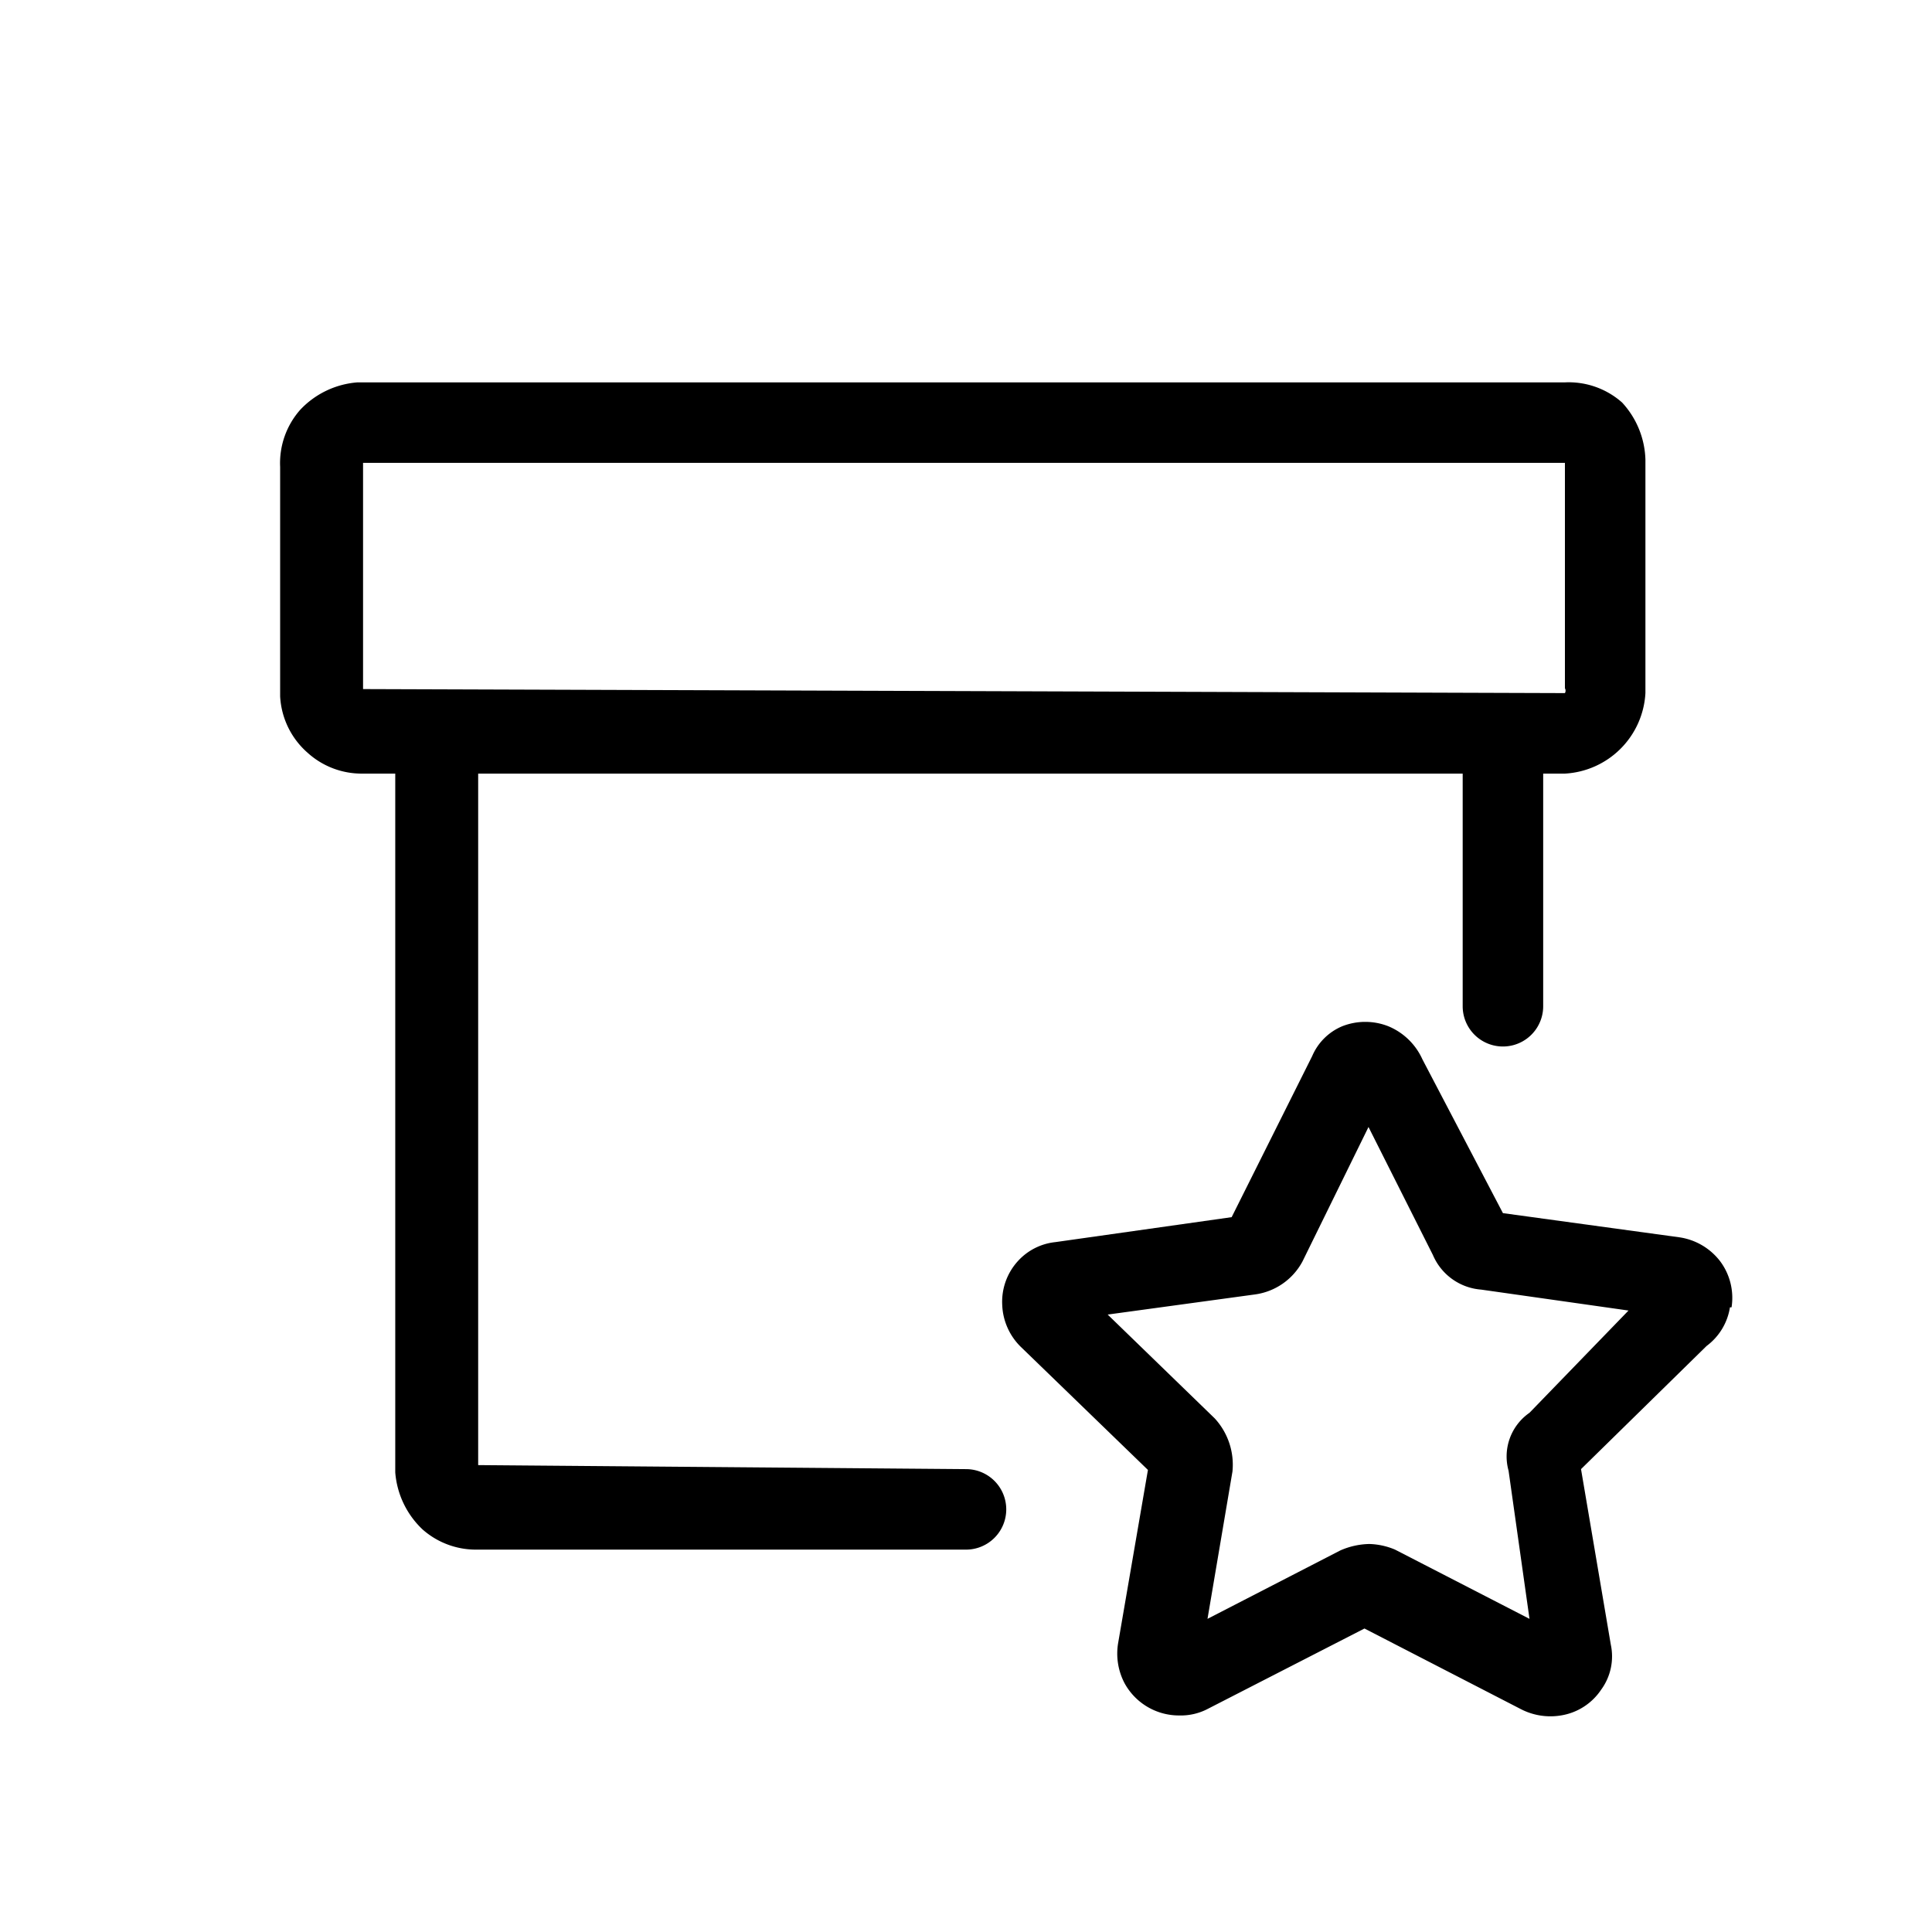 <svg xmlns="http://www.w3.org/2000/svg" viewBox="0 0 24 24">
  <path d="M12,18.25,5.94,18.2V9.61H18.17V12.5a.5.5,0,0,0,1,0V9.61h.27a1.06,1.06,0,0,0,1-1V5.71A1.09,1.09,0,0,0,20.15,5a1,1,0,0,0-.71-.25h-15a1.09,1.09,0,0,0-.71.34,1,1,0,0,0-.25.71V8.65a1,1,0,0,0,.34.7,1,1,0,0,0,.66.26h.43v8.68a1.09,1.09,0,0,0,.34.71,1,1,0,0,0,.66.25H12a.5.5,0,0,0,.5-.5A.5.5,0,0,0,12,18.25ZM4.51,8.56l0-2.81,14.93,0V8.55a.06.06,0,0,1,0,.06Zm17,7.68a.76.76,0,0,0-.14-.57.78.78,0,0,0-.51-.3l-2.19-.3-1-1.91a.8.8,0,0,0-.42-.41.78.78,0,0,0-.58,0,.7.7,0,0,0-.37.37l-1,2-2.19.31a.73.73,0,0,0-.46.23.75.75,0,0,0-.2.55.77.77,0,0,0,.24.53l1.57,1.52-.37,2.15a.79.79,0,0,0,.08.5.77.77,0,0,0,.68.4.72.72,0,0,0,.35-.08l1.95-1,1.94,1a.8.8,0,0,0,.5.08.74.74,0,0,0,.5-.32.7.7,0,0,0,.12-.56l-.37-2.18,1.56-1.53A.74.74,0,0,0,21.49,16.24ZM19,17.55a.66.66,0,0,0-.26.72L19,20.11l-1.67-.86a.88.88,0,0,0-.32-.07.94.94,0,0,0-.36.08L15,20.11l.31-1.83a.85.85,0,0,0-.22-.66l-1.33-1.29,1.83-.25a.79.79,0,0,0,.59-.41L17,14l.8,1.59a.71.71,0,0,0,.6.43l1.83.26Z"/>
</svg>
